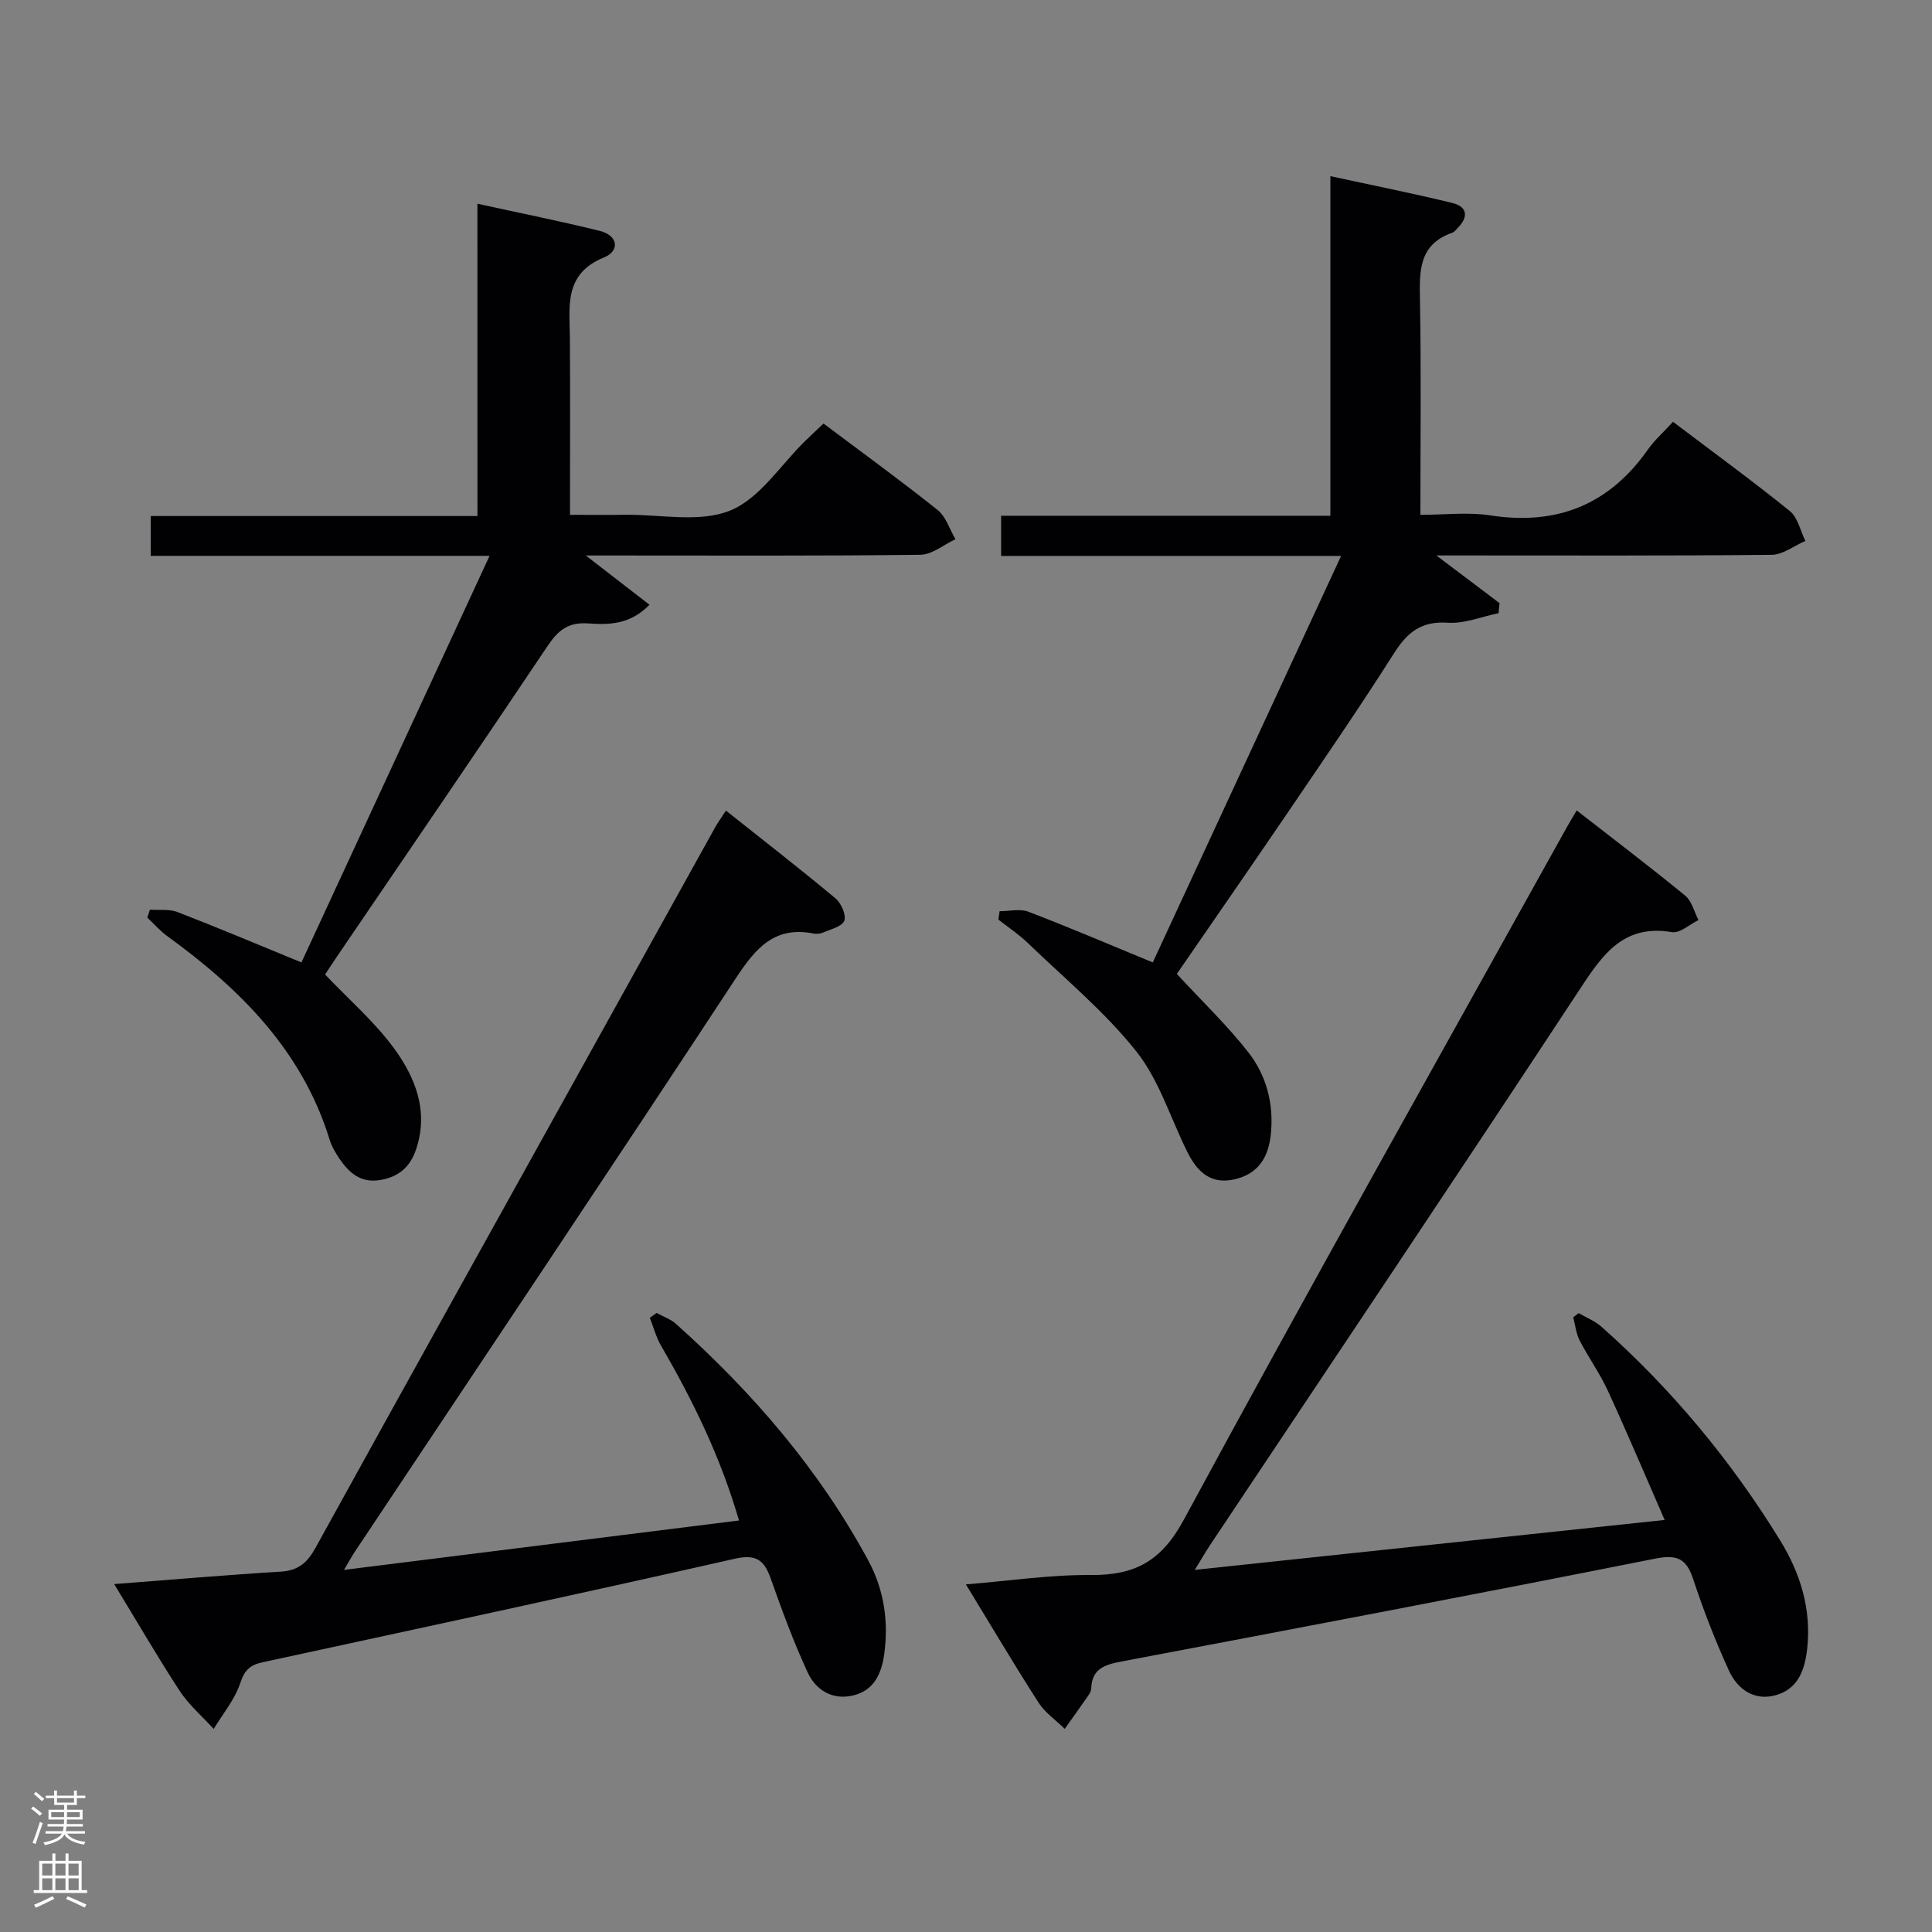<svg enable-background="new 0 0 400 400" viewBox="0 0 400 400" xmlns="http://www.w3.org/2000/svg"><rect x="0" y="0" width="400" height="400" fill="#808080" stroke="none"/><g fill="#010103"><path d="m247.37 325.03c32.67-3.47 64.33-6.84 97.28-10.34-4.07-9.3-7.77-18.08-11.75-26.73-1.66-3.61-4.02-6.89-5.85-10.43-.74-1.45-.91-3.19-1.33-4.8.37-.29.75-.57 1.12-.86 1.59.93 3.38 1.62 4.73 2.82 14.53 12.9 26.83 27.71 37 44.25 4.17 6.78 6.46 14.16 5.6 22.3-.47 4.41-1.84 8.37-6.41 9.7-4.51 1.31-8-1.14-9.79-5.04-2.82-6.15-5.28-12.49-7.4-18.92-1.43-4.34-3.36-5.19-7.96-4.27-36.77 7.32-73.61 14.32-110.45 21.29-3.42.65-6.09 1.48-6.23 5.54-.02.47-.26.99-.53 1.39-1.63 2.35-3.3 4.68-4.96 7.01-1.84-1.81-4.09-3.35-5.45-5.47-5.01-7.8-9.73-15.79-15.01-24.44 9.12-.74 17.48-2.01 25.83-1.94 9.1.07 14.6-2.78 19.29-11.45 25.99-48.08 52.82-95.71 79.37-143.5.56-1.01 1.17-1.99 1.97-3.35 7.62 5.94 15.15 11.65 22.46 17.64 1.38 1.13 1.86 3.35 2.75 5.06-1.84.89-3.85 2.78-5.5 2.5-9.86-1.66-14.19 4.4-18.89 11.55-25.34 38.54-51.06 76.83-76.64 115.22-.98 1.46-1.85 2.99-3.25 5.27z"/><path d="m23.64 327.97c12.02-.92 23.26-1.9 34.51-2.58 3.59-.22 5.47-1.85 7.15-4.89 18.48-33.5 37.09-66.93 55.66-100.37 9.04-16.29 18.07-32.59 27.12-48.87.55-.98 1.22-1.9 2.22-3.43 7.74 6.15 15.32 12.03 22.68 18.17 1.18.98 2.27 3.45 1.82 4.63-.47 1.22-2.83 1.75-4.43 2.46-.58.26-1.34.3-1.97.18-8.03-1.57-11.94 3.02-16 9.19-26.08 39.7-52.54 79.16-78.87 118.71-.63.94-1.17 1.95-2.31 3.86 27.69-3.46 54.53-6.82 81.78-10.23-3.79-13.06-9.51-24.78-16.11-36.13-1.04-1.79-1.58-3.88-2.35-5.83.47-.34.93-.67 1.4-1.01 1.36.75 2.92 1.28 4.04 2.29 15.85 14.19 29.6 30.12 39.77 48.93 3.26 6.03 4.25 12.56 3.33 19.35-.54 4.01-2.06 7.55-6.38 8.61s-7.78-1.07-9.49-4.77c-2.91-6.29-5.31-12.84-7.63-19.39-1.37-3.88-3-5.14-7.55-4.11-32.51 7.37-65.11 14.36-97.69 21.42-2.51.54-3.71 1.59-4.59 4.28-1.12 3.41-3.61 6.37-5.51 9.52-2.38-2.62-5.14-4.99-7.06-7.91-4.53-6.94-8.69-14.13-13.54-22.08z"/><path d="m243.65 201.64c5.25 5.69 10.43 10.64 14.8 16.22 3.76 4.81 5.3 10.69 4.67 16.93-.48 4.72-2.52 8.22-7.48 9.37-5.05 1.17-7.83-1.66-9.83-5.69-3.47-6.97-5.81-14.82-10.54-20.78-6.55-8.24-14.85-15.1-22.48-22.46-1.86-1.79-4.05-3.24-6.09-4.84.09-.58.18-1.15.26-1.73 1.99 0 4.2-.57 5.94.1 8.19 3.12 16.26 6.58 25.77 10.5 12.7-27.42 25.64-55.34 38.99-84.16-24.29 0-47.18 0-70.39 0 0-2.84 0-5.24 0-8.32h68.17c0-23.53 0-46.42 0-70.31 8.96 1.95 17.16 3.57 25.27 5.56 3.13.77 3.35 2.9 1.08 5.18-.35.35-.68.83-1.12.98-7 2.43-6.79 8.01-6.68 14.02.26 14.48.09 28.97.09 44.38 4.96 0 9.79-.6 14.42.11 13.77 2.13 24.58-2.14 32.63-13.56 1.42-2.02 3.32-3.7 5.25-5.81 8.4 6.36 16.45 12.23 24.19 18.48 1.65 1.34 2.17 4.08 3.21 6.18-2.32 1-4.63 2.85-6.95 2.88-21.32.22-42.65.13-63.97.13-1.47 0-2.94 0-5.48 0 4.89 3.69 8.99 6.78 13.08 9.87-.07.69-.13 1.39-.2 2.08-3.5.72-7.06 2.21-10.5 1.98-5.42-.37-8.33 1.9-11.09 6.24-7.21 11.36-14.85 22.46-22.42 33.6-7.58 11.14-15.25 22.19-22.6 32.87z"/><path d="m98.84 42.18c8.95 1.96 17.18 3.61 25.33 5.62 3.84.95 4.17 4.16.92 5.48-8.48 3.44-7.14 10.27-7.1 16.94.08 11.82.02 23.64.02 36.37 3.95 0 7.69.04 11.42-.01 7.32-.09 15.41 1.69 21.73-.87 6.14-2.49 10.46-9.46 15.58-14.45 1.18-1.15 2.39-2.27 3.76-3.57 8 6.01 15.95 11.77 23.61 17.89 1.74 1.39 2.5 4.01 3.71 6.06-2.42 1.12-4.83 3.19-7.26 3.22-21.16.26-42.32.15-63.48.15-1.61 0-3.23 0-5.8 0 4.81 3.72 8.86 6.85 13.19 10.2-4.14 4.23-8.57 4.14-12.75 3.86-4.07-.28-6.17 1.42-8.33 4.65-14.44 21.55-29.1 42.96-43.69 64.42-.92 1.36-1.82 2.74-2.4 3.62 4.96 5.21 10.18 9.73 14.18 15.15 4.49 6.09 7.34 13.11 4.66 21.07-1.23 3.65-3.65 5.74-7.53 6.35-3.93.61-6.31-1.49-8.28-4.36-.84-1.22-1.63-2.57-2.07-3.97-5.69-18.47-18.5-31.21-33.61-42.17-1.52-1.1-2.77-2.56-4.15-3.85.18-.55.35-1.09.53-1.64 1.9.14 3.97-.17 5.68.48 8.17 3.15 16.24 6.56 25.7 10.44 12.7-27.44 25.61-55.35 38.95-84.18-24.31 0-47.06 0-70.16 0 0-2.79 0-5.19 0-8.24h67.65c-.01-21.67-.01-42.72-.01-64.66z"/></g><path d="m6.44 374.46.42-.45c.65.47 1.27.95 1.85 1.44l-.45.49c-.65-.56-1.25-1.06-1.82-1.48m.93 7.33-.63-.26c.55-1.36 1.05-2.8 1.52-4.33.19.1.38.19.59.27-.46 1.29-.95 2.73-1.48 4.32m-.38-10.38.44-.42c.43.34 1.01.82 1.74 1.44l-.49.49c-.53-.51-1.09-1.01-1.69-1.51m2.5.35h1.72v-1.04h.59v1.04h3.52v-1.04h.59v1.04h1.75v.53h-1.75v1.42h-2.03v.97h3.22v2.03h-3.24c0 .35-.01.66-.03.93h3.32v.53h-3.37c-.03.27-.08.58-.15.94h3.96v.53h-3.71c.67.92 1.93 1.48 3.79 1.68-.13.24-.23.44-.29.59-2.13-.38-3.48-1.08-4.04-2.12-.43.97-1.77 1.72-4.03 2.23-.09-.19-.2-.37-.33-.55 2.1-.42 3.37-1.03 3.81-1.83h-3.36v-.53h3.58c.08-.29.13-.61.16-.94h-3.33v-.53h3.39c.02-.27.04-.58.04-.93h-3.23v-2.03h3.25v-.97h-2.07v-1.42h-1.73zm1.12 3.44v1h2.65c.01-.3.02-.44.01-.4v-.25-.35zm1.19-2h3.52v-.91h-3.52zm4.71 2h-2.63v.59c0 .16-.01.28-.01.4h2.64z" fill="#fcfafa"/><path d="m13.56 383.74h.63v1.52h2.72v6.07h1.13v.6h-11.06v-.6h1.13v-6.07h2.73v-1.52h.63v1.52h2.1v-1.52zm-2.69 8.83.38.56c-1.24.63-2.53 1.25-3.85 1.85-.1-.21-.21-.42-.34-.63 1.36-.55 2.63-1.15 3.81-1.78m-2.13-4.27h2.1v-2.45h-2.1zm0 3.04h2.1v-2.46h-2.1zm2.72-3.04h2.1v-2.45h-2.1zm0 3.04h2.1v-2.46h-2.1zm6.07 3.6c-1.41-.71-2.7-1.3-3.86-1.78l.35-.56c1.45.62 2.75 1.19 3.88 1.72zm-1.25-9.09h-2.1v2.45h2.1zm-2.09 5.49h2.1v-2.46h-2.1z" fill="#fcfafa"/></svg>